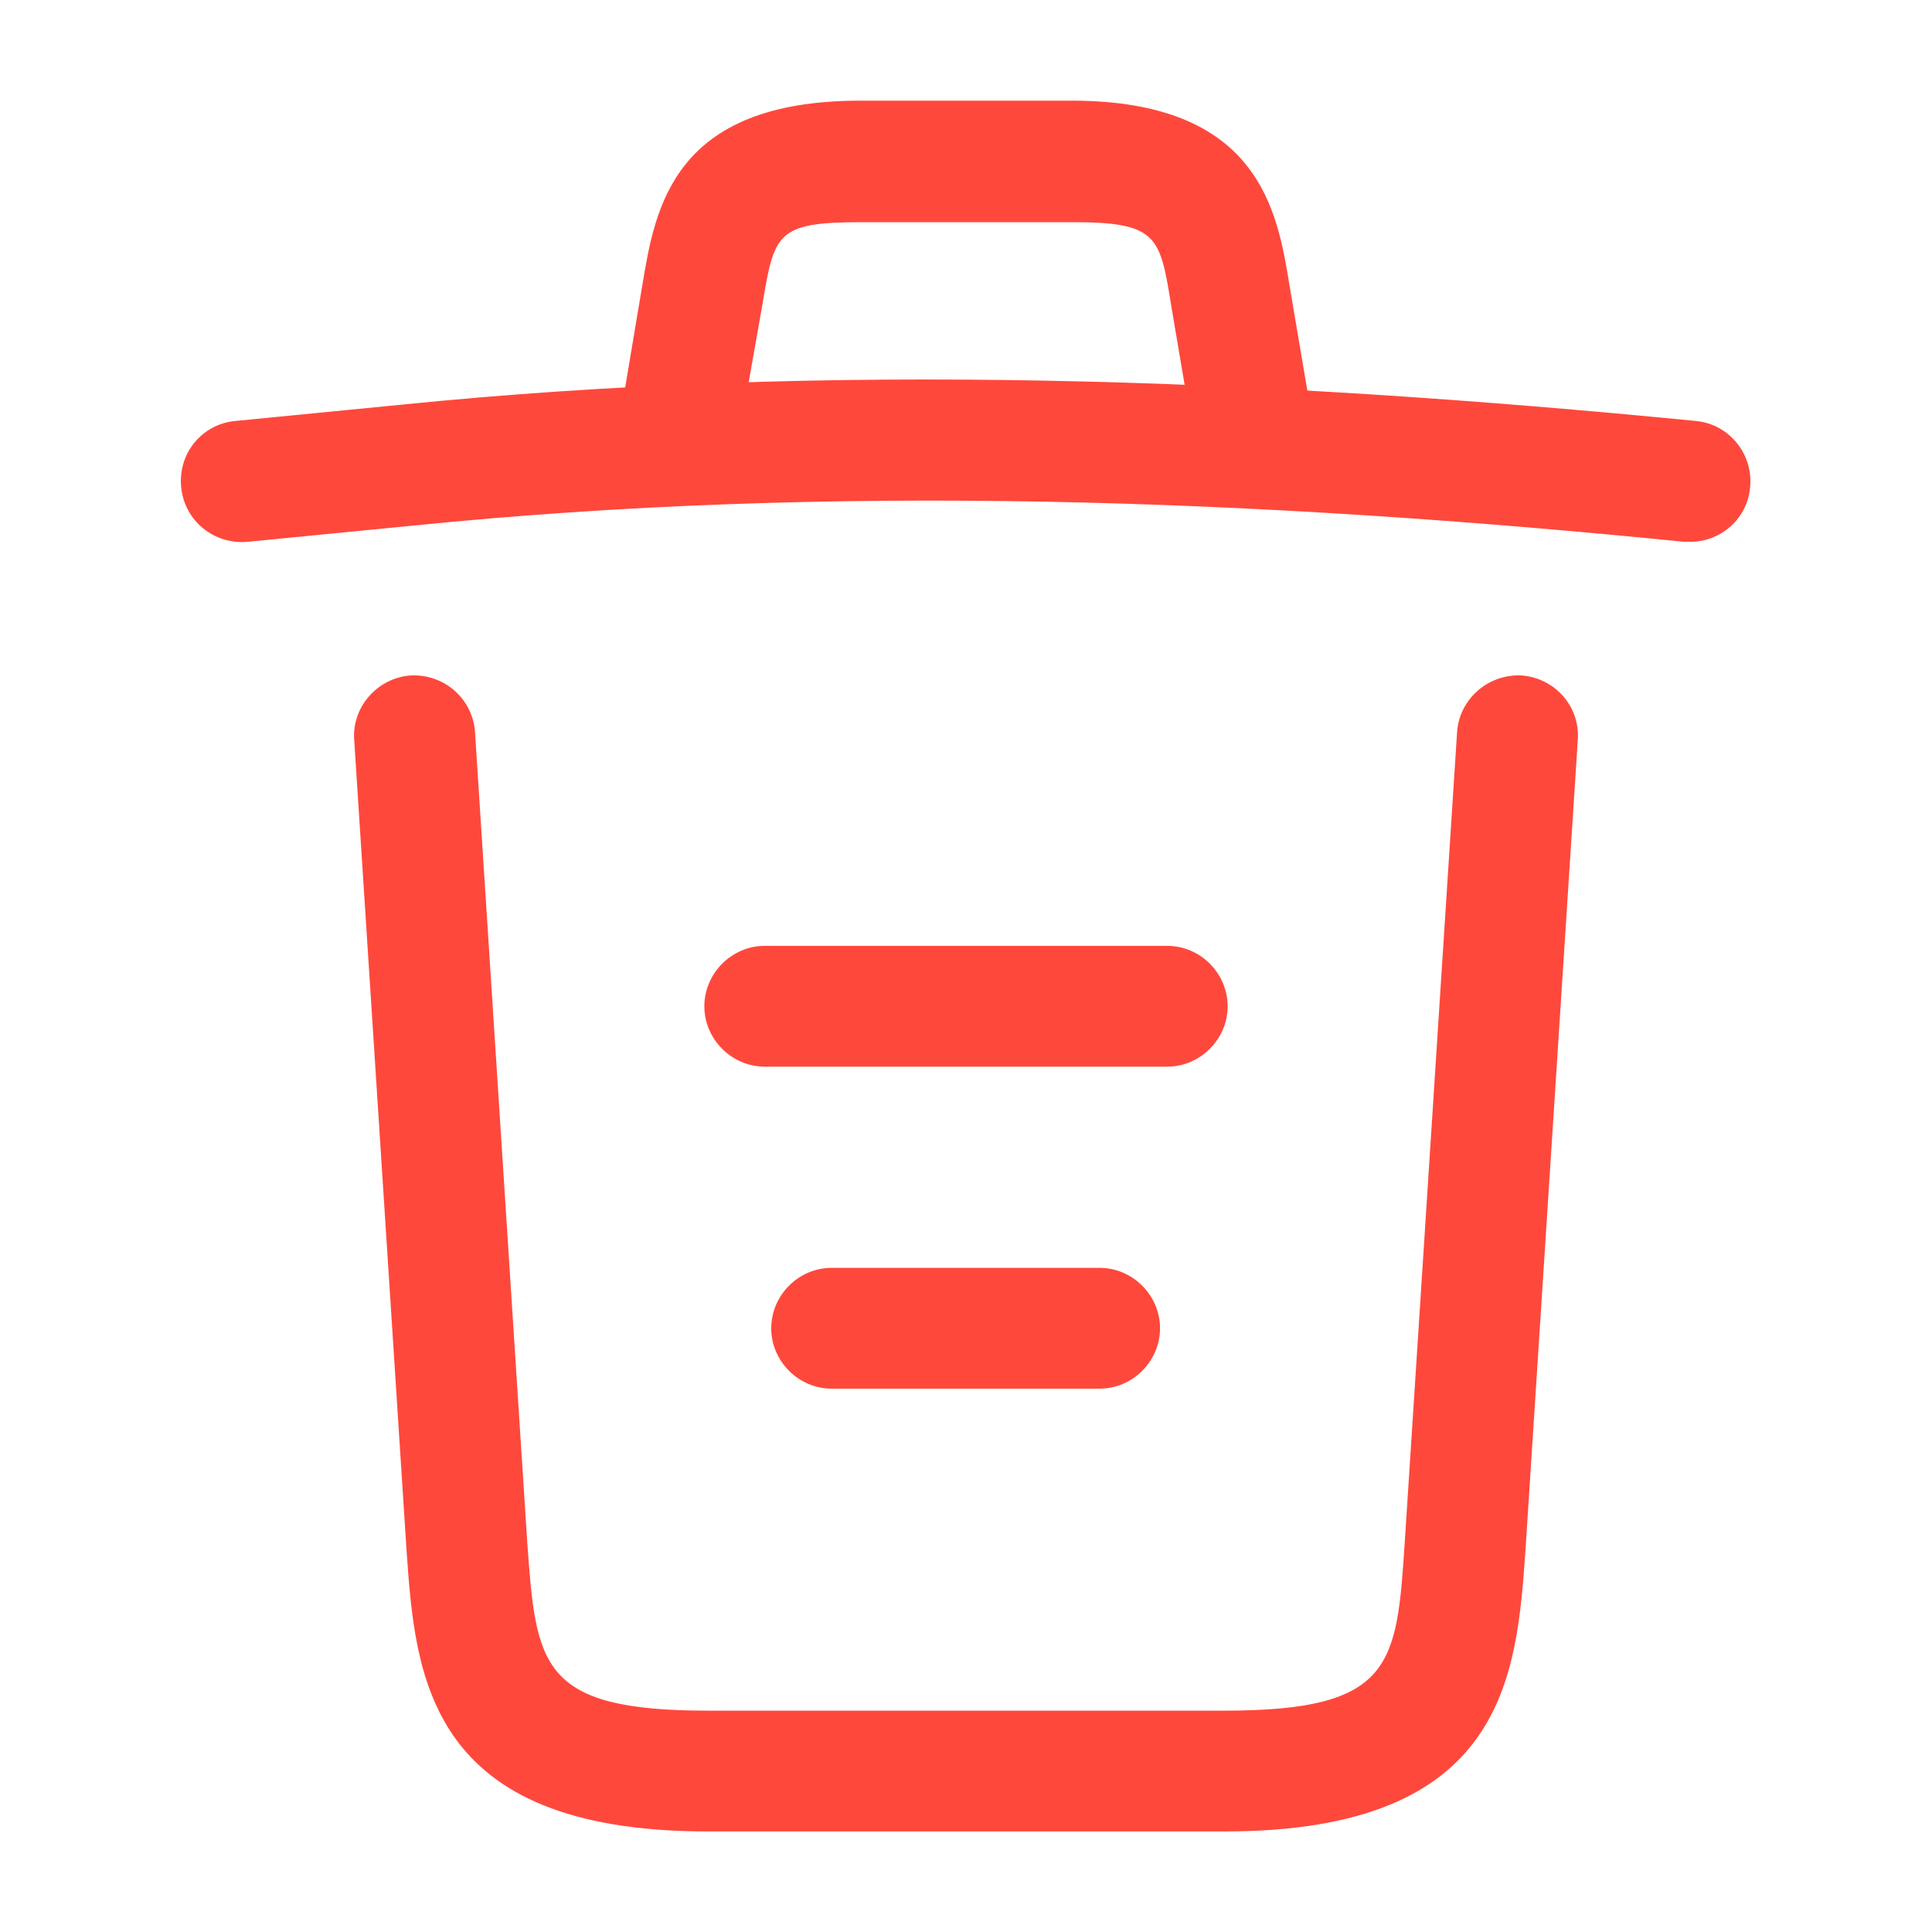 <svg width="21" height="21" viewBox="0 0 21 21" fill="none" xmlns="http://www.w3.org/2000/svg">
<path d="M18.375 5.889C18.358 5.889 18.331 5.889 18.305 5.889C13.676 5.425 9.056 5.25 4.48 5.714L2.695 5.889C2.327 5.924 2.004 5.661 1.969 5.294C1.934 4.926 2.196 4.611 2.555 4.576L4.34 4.401C8.995 3.929 13.711 4.112 18.436 4.576C18.795 4.611 19.058 4.935 19.023 5.294C18.996 5.635 18.707 5.889 18.375 5.889Z" fill="#FF483C"/>
<path d="M7.437 5.005C7.402 5.005 7.367 5.005 7.324 4.996C6.974 4.935 6.729 4.594 6.79 4.244L6.982 3.098C7.122 2.257 7.315 1.094 9.354 1.094H11.646C13.694 1.094 13.886 2.301 14.017 3.106L14.21 4.244C14.271 4.603 14.026 4.944 13.676 4.996C13.317 5.058 12.976 4.812 12.924 4.463L12.731 3.325C12.609 2.564 12.582 2.415 11.655 2.415H9.362C8.435 2.415 8.417 2.538 8.286 3.316L8.085 4.454C8.032 4.777 7.752 5.005 7.437 5.005Z" fill="#FF483C"/>
<path d="M13.309 19.907H7.691C4.638 19.907 4.515 18.218 4.419 16.853L3.85 8.042C3.824 7.683 4.104 7.368 4.463 7.342C4.83 7.324 5.136 7.595 5.163 7.954L5.731 16.765C5.828 18.095 5.863 18.594 7.691 18.594H13.309C15.146 18.594 15.181 18.095 15.269 16.765L15.838 7.954C15.864 7.595 16.179 7.324 16.538 7.342C16.896 7.368 17.176 7.674 17.15 8.042L16.581 16.853C16.485 18.218 16.363 19.907 13.309 19.907Z" fill="#FF483C"/>
<path d="M11.953 15.094H9.039C8.68 15.094 8.383 14.796 8.383 14.438C8.383 14.079 8.68 13.781 9.039 13.781H11.953C12.311 13.781 12.609 14.079 12.609 14.438C12.609 14.796 12.311 15.094 11.953 15.094Z" fill="#FF483C"/>
<path d="M12.688 11.594H8.312C7.954 11.594 7.656 11.296 7.656 10.938C7.656 10.579 7.954 10.281 8.312 10.281H12.688C13.046 10.281 13.344 10.579 13.344 10.938C13.344 11.296 13.046 11.594 12.688 11.594Z" fill="#FF483C"/>
</svg>
